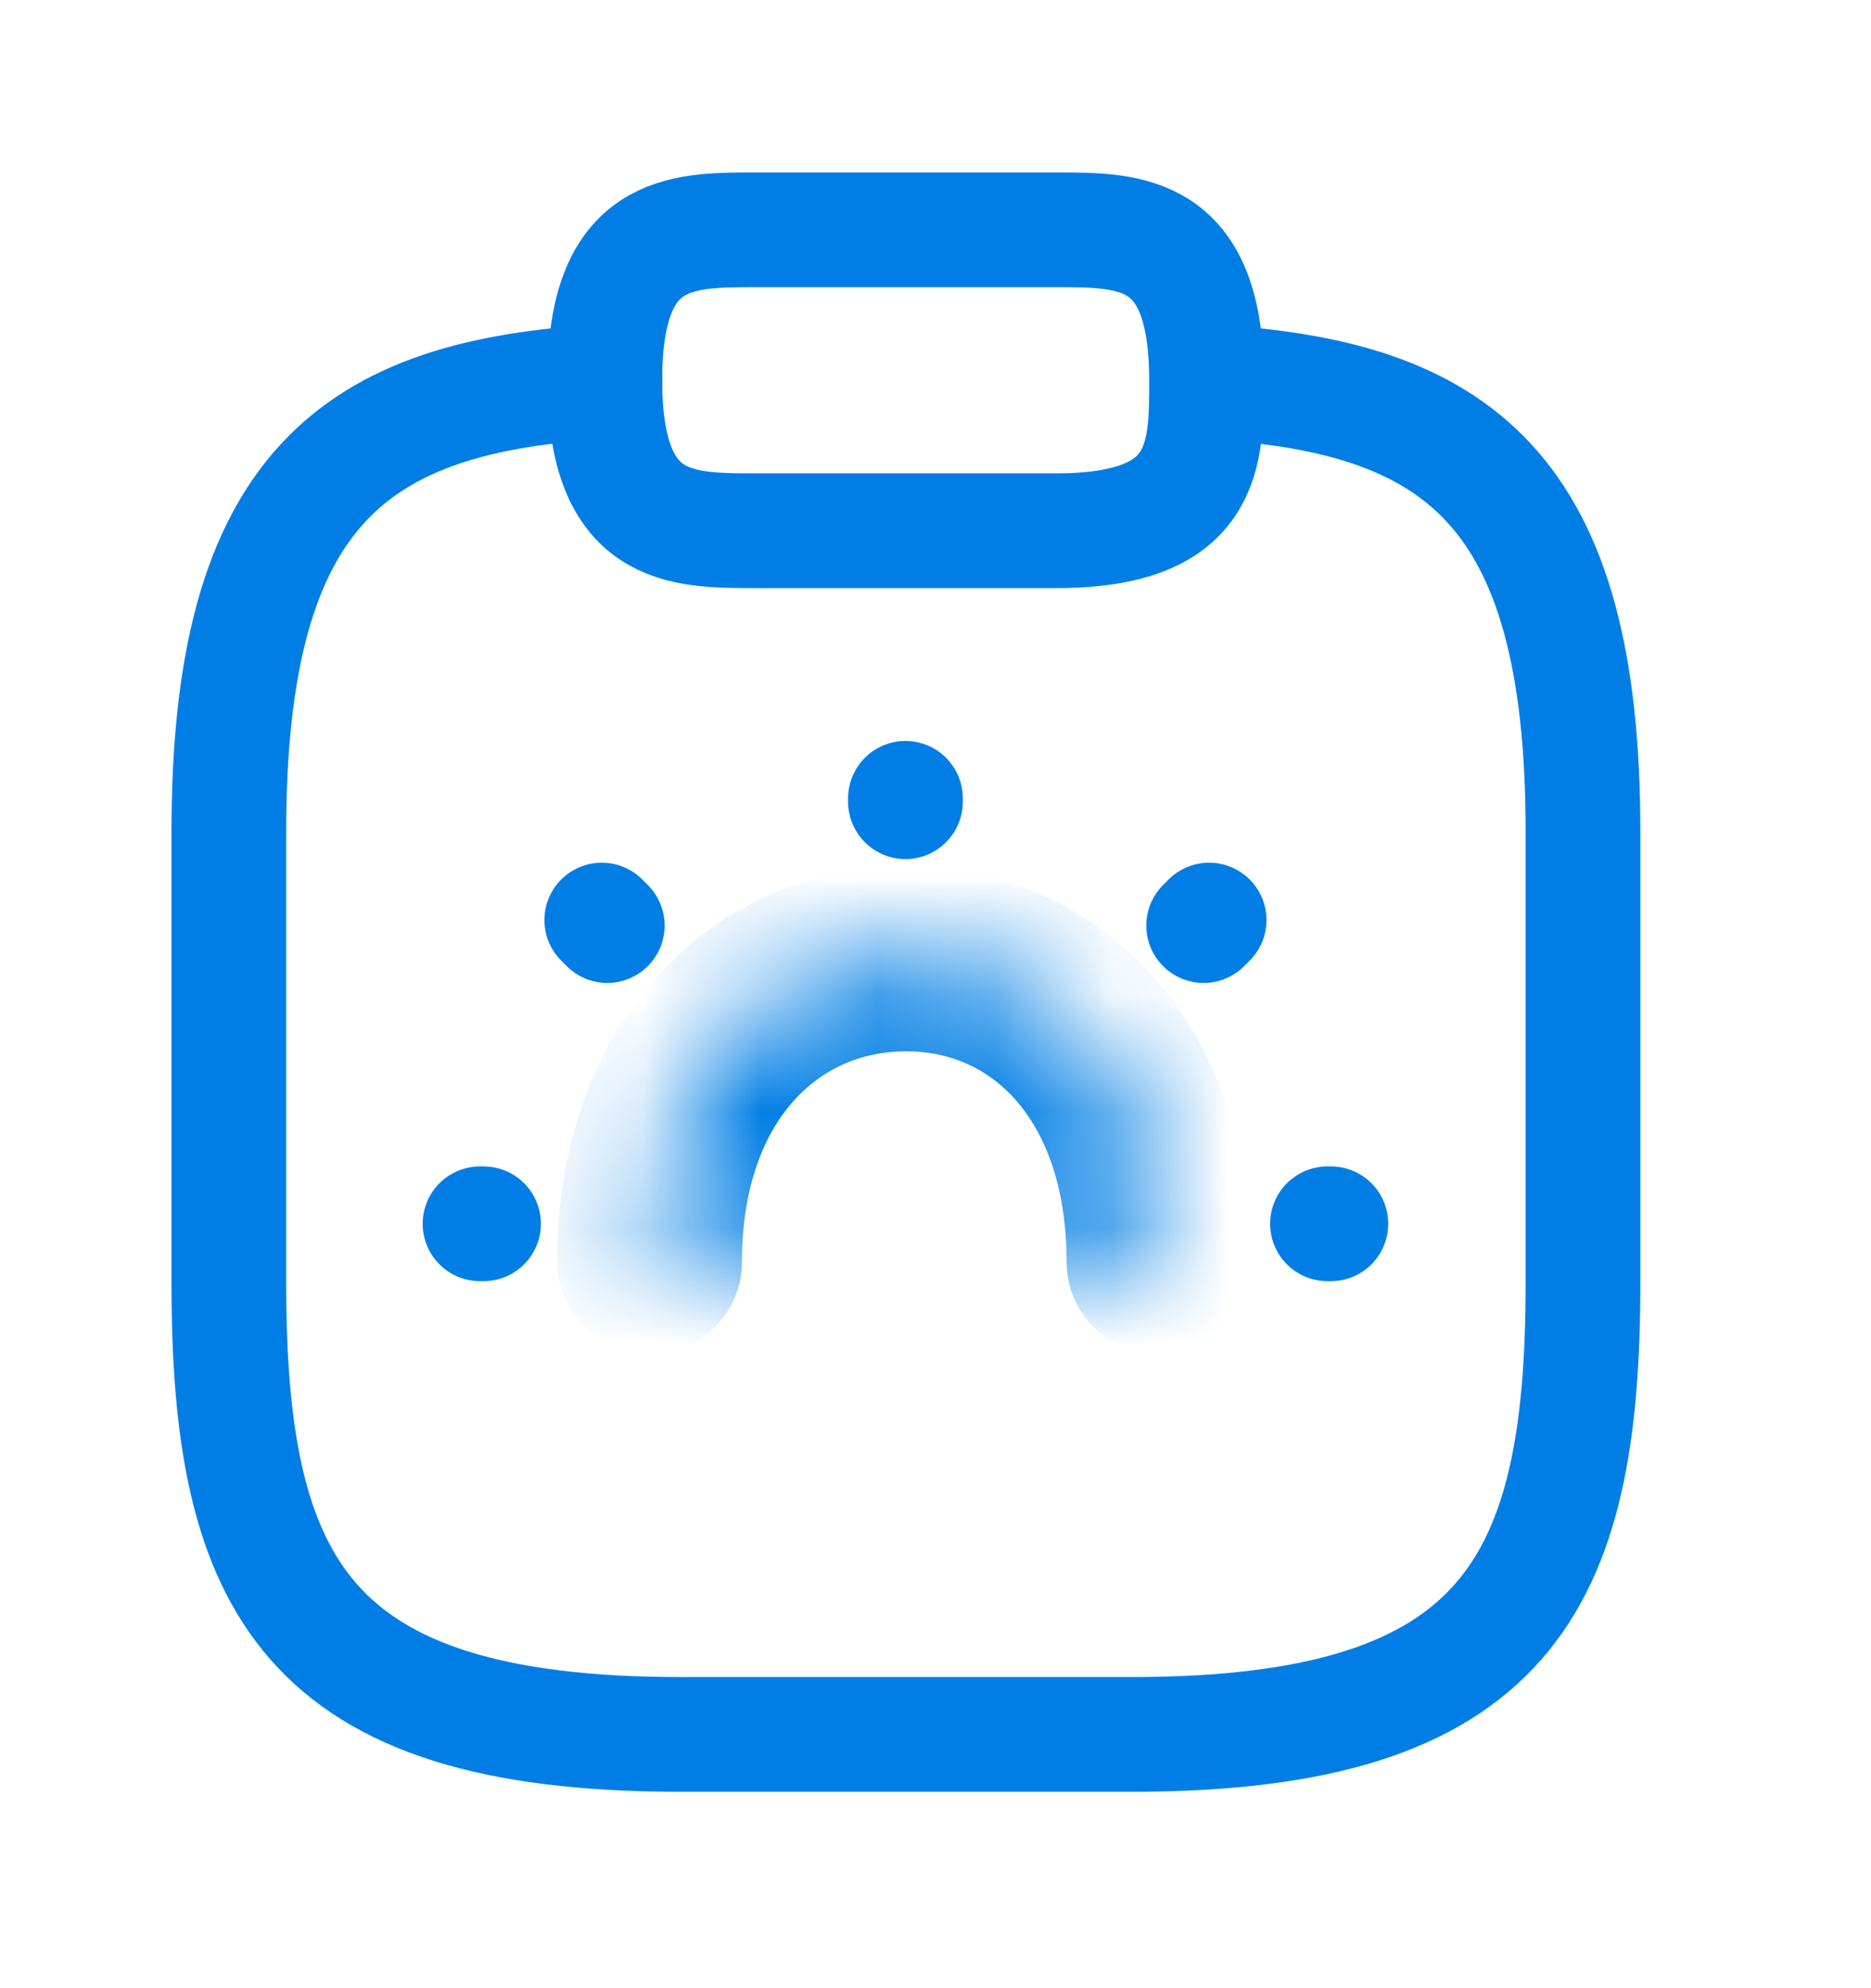 <svg width="16" height="17" viewBox="0 0 16 17" fill="none" xmlns="http://www.w3.org/2000/svg">
<path d="M6.458 4.538H9.032C10.318 4.538 10.318 3.895 10.318 3.251C10.318 1.965 9.675 1.965 9.032 1.965H6.458C5.815 1.965 5.172 1.965 5.172 3.251C5.172 4.538 5.815 4.538 6.458 4.538Z" stroke="#007EE5" stroke-width="0.981" stroke-miterlimit="10" stroke-linecap="round" stroke-linejoin="round"/>
<path d="M10.32 3.264C12.462 3.379 13.537 4.171 13.537 7.111V10.971C13.537 13.544 12.893 14.83 9.677 14.83H5.817C2.6 14.83 1.957 13.544 1.957 10.971V7.111C1.957 4.177 3.031 3.379 5.174 3.264" stroke="#007EE5" stroke-width="0.981" stroke-miterlimit="10" stroke-linecap="round" stroke-linejoin="round"/>
<mask id="path-3-inside-1_2642_15865" fill="white">
<path d="M9.911 10.789C9.911 9.154 8.942 8.199 7.747 8.199C6.552 8.199 5.555 9.154 5.555 10.789"/>
</mask>
<path d="M5.555 10.394C5.337 10.394 5.16 10.571 5.16 10.789C5.16 11.007 5.337 11.184 5.555 11.184V10.394ZM5.583 11.184C5.801 11.184 5.978 11.007 5.978 10.789C5.978 10.571 5.801 10.394 5.583 10.394V11.184ZM5.555 11.184H5.583V10.394H5.555V11.184ZM9.121 10.789C9.121 11.225 9.474 11.579 9.911 11.579C10.347 11.579 10.7 11.225 10.7 10.789H9.121ZM4.765 10.789C4.765 11.225 5.118 11.579 5.555 11.579C5.991 11.579 6.345 11.225 6.345 10.789H4.765ZM10.7 10.789C10.7 9.816 10.411 8.971 9.869 8.358C9.323 7.741 8.565 7.409 7.747 7.409V8.989C8.124 8.989 8.447 9.135 8.685 9.404C8.926 9.677 9.121 10.127 9.121 10.789H10.7ZM7.747 7.409C6.93 7.409 6.167 7.739 5.615 8.353C5.065 8.964 4.765 9.81 4.765 10.789H6.345C6.345 10.133 6.542 9.684 6.79 9.409C7.035 9.137 7.368 8.989 7.747 8.989V7.409Z" fill="#007EE5" mask="url(#path-3-inside-1_2642_15865)"/>
<path d="M5.193 7.914L5.146 7.867M10.293 7.914L10.34 7.867L10.293 7.914ZM7.743 6.855V6.826V6.855ZM4.135 10.464H4.105H4.135ZM11.381 10.464H11.352H11.381Z" stroke="#007EE5" stroke-width="0.981" stroke-linecap="round" stroke-linejoin="round"/>
</svg>
